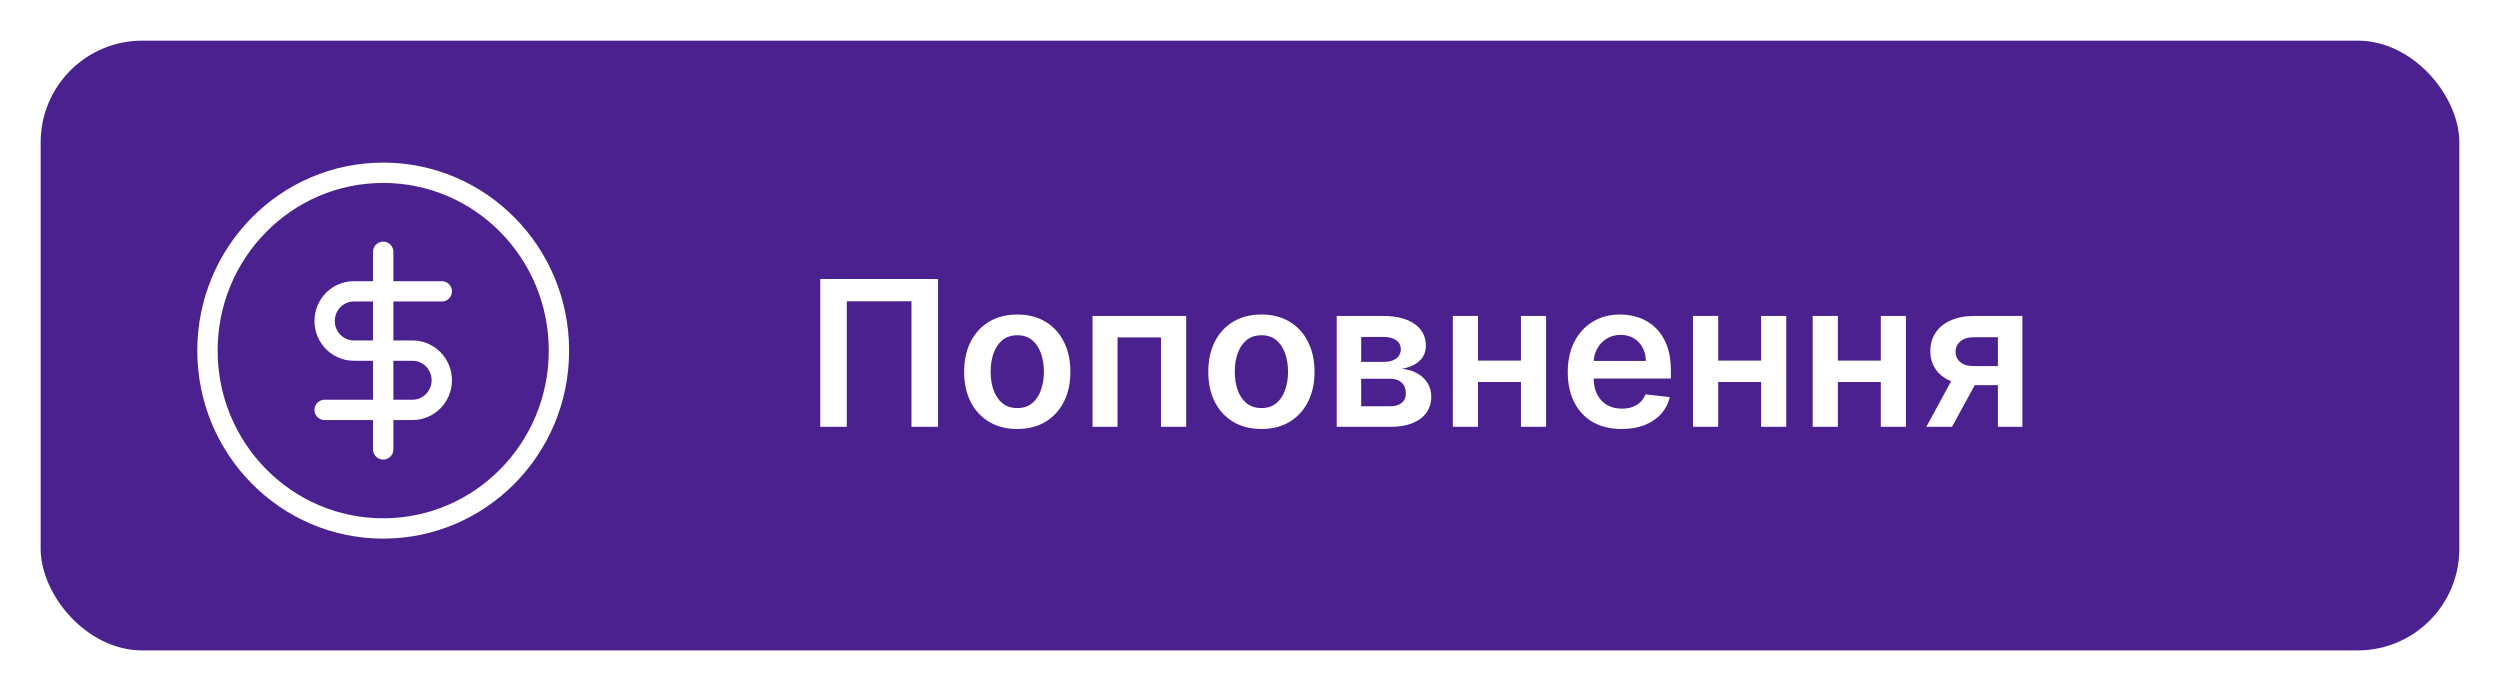 <svg width="246" height="68" viewBox="0 0 246 68" fill="none" xmlns="http://www.w3.org/2000/svg">
<g filter="url(#filter0_d_683_2117)">
<rect x="4" width="238" height="60" rx="10" fill="#4B218F"/>
<path d="M92.303 23.454V38H89.689V25.642H83.325V38H80.712V23.454H92.303ZM100.099 38.213C99.034 38.213 98.11 37.979 97.329 37.51C96.548 37.041 95.942 36.385 95.511 35.543C95.085 34.7 94.872 33.715 94.872 32.588C94.872 31.461 95.085 30.474 95.511 29.626C95.942 28.779 96.548 28.121 97.329 27.652C98.11 27.183 99.034 26.949 100.099 26.949C101.164 26.949 102.088 27.183 102.869 27.652C103.65 28.121 104.254 28.779 104.68 29.626C105.111 30.474 105.326 31.461 105.326 32.588C105.326 33.715 105.111 34.7 104.68 35.543C104.254 36.385 103.65 37.041 102.869 37.51C102.088 37.979 101.164 38.213 100.099 38.213ZM100.113 36.153C100.691 36.153 101.174 35.995 101.562 35.678C101.95 35.356 102.239 34.925 102.429 34.385C102.623 33.845 102.72 33.244 102.72 32.581C102.72 31.913 102.623 31.31 102.429 30.77C102.239 30.225 101.95 29.792 101.562 29.47C101.174 29.148 100.691 28.987 100.113 28.987C99.521 28.987 99.029 29.148 98.636 29.47C98.248 29.792 97.957 30.225 97.762 30.77C97.573 31.31 97.478 31.913 97.478 32.581C97.478 33.244 97.573 33.845 97.762 34.385C97.957 34.925 98.248 35.356 98.636 35.678C99.029 35.995 99.521 36.153 100.113 36.153ZM107.509 38V27.091H116.72V38H114.241V29.2H109.966V38H107.509ZM124.123 38.213C123.057 38.213 122.134 37.979 121.353 37.51C120.571 37.041 119.965 36.385 119.534 35.543C119.108 34.7 118.895 33.715 118.895 32.588C118.895 31.461 119.108 30.474 119.534 29.626C119.965 28.779 120.571 28.121 121.353 27.652C122.134 27.183 123.057 26.949 124.123 26.949C125.188 26.949 126.111 27.183 126.892 27.652C127.674 28.121 128.277 28.779 128.703 29.626C129.134 30.474 129.35 31.461 129.35 32.588C129.35 33.715 129.134 34.7 128.703 35.543C128.277 36.385 127.674 37.041 126.892 37.51C126.111 37.979 125.188 38.213 124.123 38.213ZM124.137 36.153C124.714 36.153 125.197 35.995 125.586 35.678C125.974 35.356 126.263 34.925 126.452 34.385C126.646 33.845 126.743 33.244 126.743 32.581C126.743 31.913 126.646 31.31 126.452 30.77C126.263 30.225 125.974 29.792 125.586 29.47C125.197 29.148 124.714 28.987 124.137 28.987C123.545 28.987 123.052 29.148 122.659 29.47C122.271 29.792 121.98 30.225 121.786 30.77C121.596 31.31 121.502 31.913 121.502 32.581C121.502 33.244 121.596 33.845 121.786 34.385C121.98 34.925 122.271 35.356 122.659 35.678C123.052 35.995 123.545 36.153 124.137 36.153ZM131.532 38V27.091H136.113C137.406 27.091 138.426 27.349 139.174 27.865C139.927 28.381 140.303 29.101 140.303 30.024C140.303 30.635 140.09 31.134 139.664 31.523C139.243 31.906 138.667 32.164 137.938 32.297C138.511 32.344 139.013 32.489 139.444 32.73C139.879 32.972 140.22 33.289 140.467 33.682C140.713 34.075 140.836 34.527 140.836 35.038C140.836 35.64 140.677 36.163 140.36 36.608C140.048 37.048 139.591 37.392 138.989 37.638C138.393 37.879 137.668 38 136.816 38H131.532ZM133.94 35.976H136.816C137.29 35.976 137.661 35.865 137.931 35.642C138.201 35.415 138.336 35.107 138.336 34.719C138.336 34.269 138.201 33.916 137.931 33.66C137.661 33.4 137.29 33.27 136.816 33.27H133.94V35.976ZM133.94 31.608H136.163C136.513 31.608 136.814 31.558 137.065 31.459C137.316 31.355 137.507 31.21 137.64 31.026C137.772 30.836 137.839 30.611 137.839 30.351C137.839 29.977 137.685 29.683 137.377 29.47C137.074 29.257 136.653 29.151 136.113 29.151H133.94V31.608ZM150.451 31.48V33.59H144.641V31.48H150.451ZM145.436 27.091V38H142.958V27.091H145.436ZM152.134 27.091V38H149.662V27.091H152.134ZM159.565 38.213C158.471 38.213 157.526 37.986 156.731 37.531C155.94 37.072 155.332 36.423 154.906 35.585C154.479 34.742 154.266 33.751 154.266 32.609C154.266 31.487 154.479 30.502 154.906 29.655C155.336 28.803 155.938 28.14 156.71 27.666C157.481 27.188 158.388 26.949 159.43 26.949C160.102 26.949 160.737 27.058 161.333 27.276C161.934 27.489 162.465 27.82 162.924 28.27C163.388 28.72 163.753 29.293 164.018 29.989C164.283 30.68 164.415 31.504 164.415 32.46V33.249H155.474V31.516H161.951C161.946 31.023 161.84 30.585 161.631 30.202C161.423 29.813 161.132 29.508 160.758 29.285C160.388 29.063 159.958 28.952 159.465 28.952C158.94 28.952 158.478 29.079 158.08 29.335C157.683 29.586 157.372 29.918 157.15 30.329C156.932 30.737 156.821 31.184 156.816 31.672V33.185C156.816 33.819 156.932 34.364 157.164 34.818C157.396 35.268 157.72 35.614 158.137 35.855C158.554 36.092 159.041 36.21 159.6 36.21C159.974 36.21 160.313 36.158 160.616 36.054C160.919 35.945 161.182 35.786 161.404 35.578C161.627 35.37 161.795 35.112 161.908 34.804L164.309 35.074C164.157 35.708 163.869 36.262 163.442 36.736C163.021 37.205 162.481 37.569 161.823 37.83C161.165 38.085 160.412 38.213 159.565 38.213ZM174.083 31.48V33.59H168.274V31.48H174.083ZM169.069 27.091V38H166.591V27.091H169.069ZM175.767 27.091V38H173.295V27.091H175.767ZM185.861 31.48V33.59H180.051V31.48H185.861ZM180.847 27.091V38H178.368V27.091H180.847ZM187.544 27.091V38H185.072V27.091H187.544ZM196.594 38V29.179H194.265C193.673 29.179 193.218 29.316 192.901 29.591C192.584 29.866 192.427 30.206 192.432 30.614C192.427 31.021 192.577 31.357 192.88 31.622C193.183 31.887 193.616 32.02 194.179 32.02H197.404V33.895H194.179C193.308 33.895 192.555 33.758 191.921 33.483C191.286 33.208 190.799 32.82 190.458 32.318C190.117 31.816 189.946 31.229 189.946 30.557C189.946 29.856 190.119 29.248 190.465 28.732C190.815 28.211 191.312 27.808 191.956 27.524C192.605 27.235 193.374 27.091 194.265 27.091H199.002V38H196.594ZM189.549 38L192.596 32.403H195.131L192.077 38H189.549Z" fill="white"/>
<path d="M43.471 24.667H37.707M37.707 24.667H34.825C33.233 24.667 31.943 25.973 31.943 27.583C31.943 29.194 33.233 30.5 34.825 30.5H37.707M37.707 24.667V20.778M37.707 24.667V30.5M31.943 36.333H37.707M37.707 36.333H40.589C42.181 36.333 43.471 35.027 43.471 33.417C43.471 31.806 42.181 30.5 40.589 30.5H37.707M37.707 36.333V40.222M37.707 36.333V30.5M55 30.5C55 40.165 47.258 48 37.707 48C28.156 48 20.414 40.165 20.414 30.5C20.414 20.835 28.156 13 37.707 13C47.258 13 55 20.835 55 30.5Z" stroke="white" stroke-width="2" stroke-linecap="round" stroke-linejoin="round"/>
</g>
<defs>
<filter id="filter0_d_683_2117" x="0" y="0" width="246" height="68" filterUnits="userSpaceOnUse" color-interpolation-filters="sRGB">
<feFlood flood-opacity="0" result="BackgroundImageFix"/>
<feColorMatrix in="SourceAlpha" type="matrix" values="0 0 0 0 0 0 0 0 0 0 0 0 0 0 0 0 0 0 127 0" result="hardAlpha"/>
<feOffset dy="4"/>
<feGaussianBlur stdDeviation="2"/>
<feComposite in2="hardAlpha" operator="out"/>
<feColorMatrix type="matrix" values="0 0 0 0 0 0 0 0 0 0 0 0 0 0 0 0 0 0 0.25 0"/>
<feBlend mode="normal" in2="BackgroundImageFix" result="effect1_dropShadow_683_2117"/>
<feBlend mode="normal" in="SourceGraphic" in2="effect1_dropShadow_683_2117" result="shape"/>
</filter>
</defs>
</svg>
